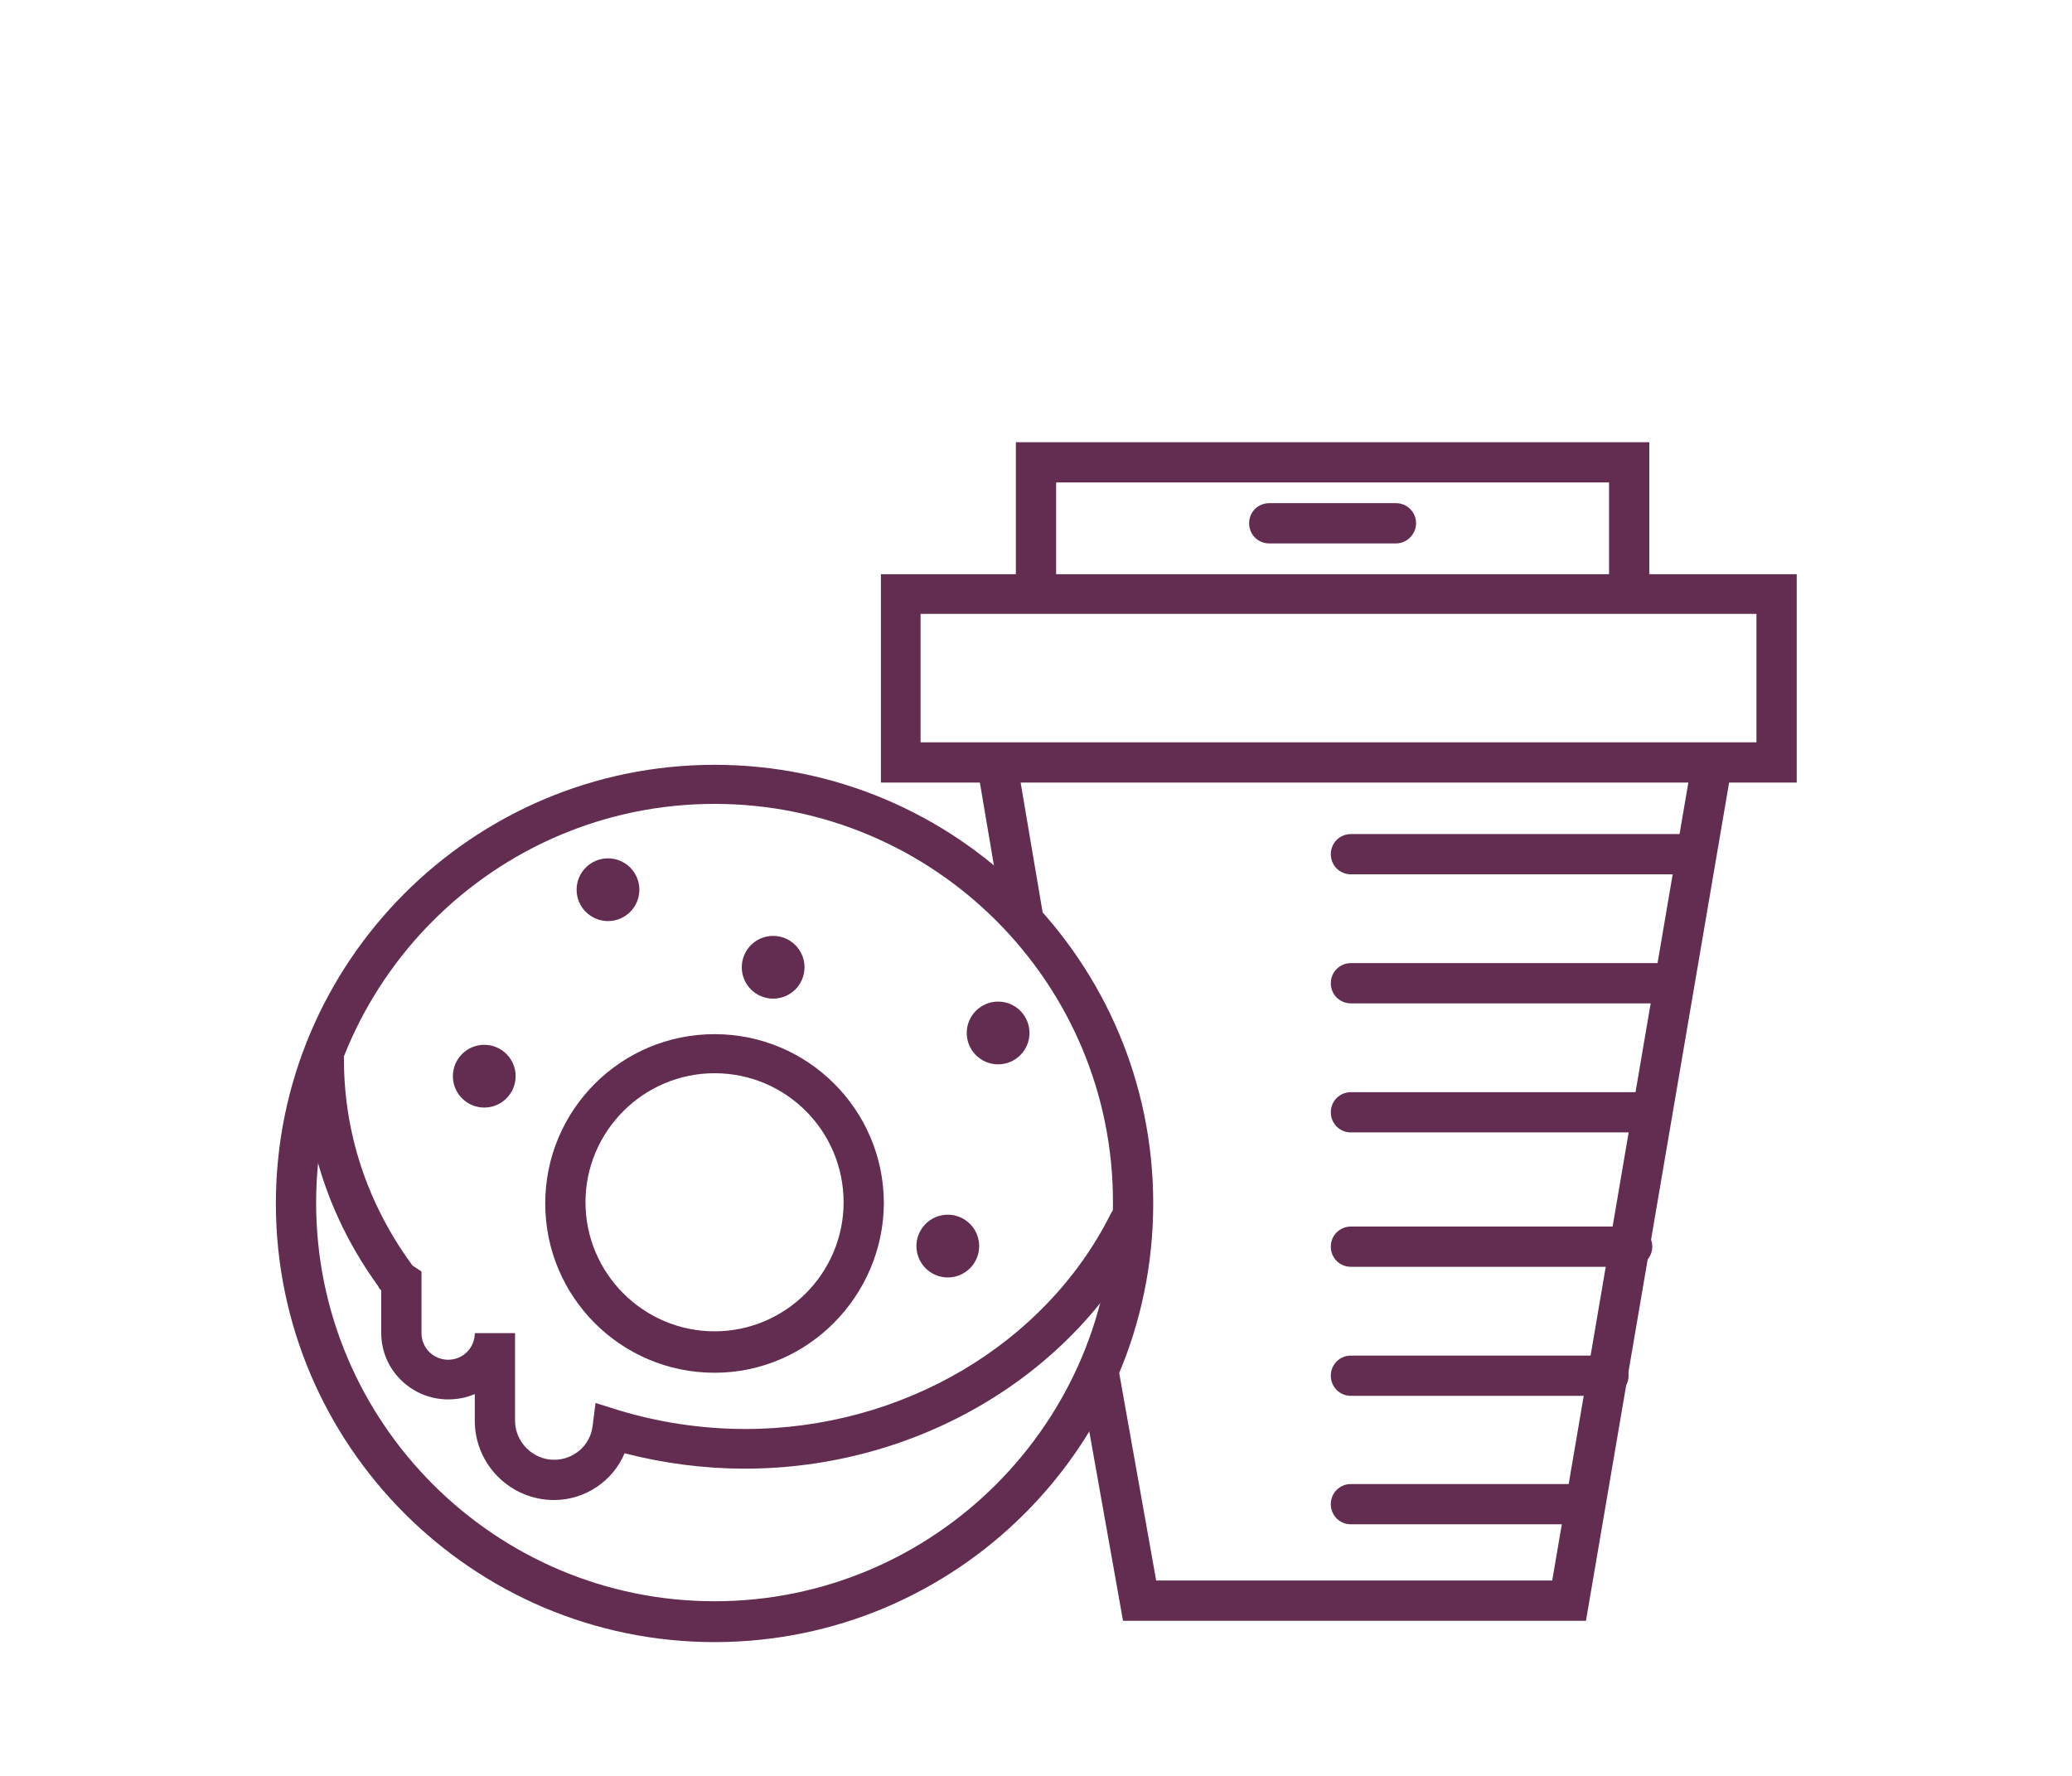 <?xml version="1.0" encoding="utf-8"?>
<!-- Generator: Adobe Illustrator 21.1.0, SVG Export Plug-In . SVG Version: 6.00 Build 0)  -->
<svg version="1.1" id="Layer_1" xmlns="http://www.w3.org/2000/svg" xmlns:xlink="http://www.w3.org/1999/xlink" x="0px" y="0px"
	 viewBox="0 0 350 300" style="enable-background:new 0 0 350 300;" xml:space="preserve">
<style type="text/css">
	.st0{fill:#622D50;}
</style>
<g>
	<g>
		<path class="st0" d="M275.2,103.1c-1.9,0-3.4-1.5-3.4-3.4V81.5h-93.4v18.2c0,1.9-1.5,3.4-3.4,3.4c-1.9,0-3.4-1.5-3.4-3.4v-25h107
			v25C278.5,101.5,277,103.1,275.2,103.1z"/>
	</g>
	<g>
		<path class="st0" d="M267.9,273.8h-78.2l-7.2-40.4c-0.3-1.8,0.9-3.6,2.7-3.9c1.8-0.3,3.6,0.9,3.9,2.7l6.2,34.8h66.9l23.3-136.6
			c0.3-1.8,2.1-3.1,3.9-2.8c1.8,0.3,3.1,2.1,2.8,3.9L267.9,273.8z"/>
	</g>
	<g>
		<path class="st0" d="M172.8,158.5c-1.6,0-3.1-1.2-3.3-2.8l-4.1-24.2c-0.3-1.8,0.9-3.6,2.8-3.9c1.8-0.3,3.6,0.9,3.9,2.8l4.1,24.2
			c0.3,1.8-0.9,3.6-2.8,3.9C173.1,158.5,172.9,158.5,172.8,158.5z"/>
	</g>
	<g>
		<path class="st0" d="M303.5,132.2H148.8V97h154.7V132.2z M155.5,125.4h141.2v-21.7H155.5V125.4z"/>
	</g>
	<g>
		<g>
			<path class="st0" d="M120.7,277.4c-40.9,0-74.1-33.3-74.1-74.1s33.2-74.1,74.1-74.1s74.1,33.2,74.1,74.1S161.6,277.4,120.7,277.4
				z M120.7,135.8c-37.1,0-67.3,30.2-67.3,67.4c0,37.1,30.2,67.3,67.3,67.3s67.3-30.2,67.3-67.3C188.1,166,157.8,135.8,120.7,135.8z
				"/>
		</g>
		<g>
			<path class="st0" d="M120.7,231.9c-15.8,0-28.6-12.8-28.6-28.6c0-15.8,12.8-28.6,28.6-28.6s28.6,12.8,28.6,28.6
				C149.2,218.9,136.5,231.9,120.7,231.9z M120.7,181.3c-12,0-21.8,9.8-21.8,21.8s9.8,21.8,21.8,21.8s21.8-9.8,21.8-21.8
				C142.5,191.1,132.8,181.3,120.7,181.3z"/>
		</g>
		<g>
			<path class="st0" d="M93.6,253.4c-7.4,0-13.4-6-13.4-13.4v-4.5c-1.4,0.6-2.9,0.9-4.5,0.9c-6.2,0-11.3-5-11.3-11.2V218
				c-0.2-0.2-0.4-0.4-0.5-0.7C55.7,206,51.3,192.8,51.3,179c0-1.9,1.5-3.4,3.4-3.4c1.9,0,3.4,1.5,3.4,3.4c0,12.3,3.9,24.2,11.3,34.4
				c0.2,0.3,0.3,0.4,0.3,0.4l1.5,1v10.4c0,2.5,2,4.5,4.5,4.5s4.5-2,4.5-4.5h6.8V240c0,3.6,3,6.6,6.6,6.6c3.3,0,6.1-2.4,6.5-5.7
				l0.5-3.9l3.8,1.2c6.9,2.1,14.2,3.2,21.5,3.2c26.4,0,50.6-14.2,61.7-36.3c0.8-1.7,2.9-2.3,4.5-1.5c1.7,0.8,2.3,2.9,1.5,4.5
				c-12.2,24.3-38.8,40-67.8,40c-6.9,0-13.7-0.9-20.3-2.6C103.6,250.1,98.9,253.4,93.6,253.4z"/>
		</g>
		<g>
			<circle class="st0" cx="81.8" cy="181.8" r="5.3"/>
		</g>
		<g>
			<circle class="st0" cx="102.7" cy="150.3" r="5.3"/>
		</g>
		<g>
			<circle class="st0" cx="130.6" cy="163.4" r="5.3"/>
		</g>
		<g>
			<circle class="st0" cx="168.6" cy="174.5" r="5.3"/>
		</g>
		<g>
			<circle class="st0" cx="160.1" cy="210.5" r="5.3"/>
		</g>
	</g>
	<g>
		<path class="st0" d="M235.8,91.8h-21.4c-1.9,0-3.4-1.5-3.4-3.4c0-1.9,1.5-3.4,3.4-3.4h21.4c1.9,0,3.4,1.5,3.4,3.4
			C239.2,90.2,237.7,91.8,235.8,91.8z"/>
	</g>
	<g>
		<path class="st0" d="M271.7,235.8h-43.5c-1.9,0-3.4-1.5-3.4-3.4s1.5-3.4,3.4-3.4h43.5c1.9,0,3.4,1.5,3.4,3.4
			S273.5,235.8,271.7,235.8z"/>
	</g>
	<g>
		<path class="st0" d="M267.7,257.5h-39.5c-1.9,0-3.4-1.5-3.4-3.4s1.5-3.4,3.4-3.4h39.5c1.9,0,3.4,1.5,3.4,3.4
			S269.5,257.5,267.7,257.5z"/>
	</g>
	<g>
		<path class="st0" d="M275.7,214h-47.5c-1.9,0-3.4-1.5-3.4-3.4s1.5-3.4,3.4-3.4h47.5c1.9,0,3.4,1.5,3.4,3.4S277.5,214,275.7,214z"
			/>
	</g>
	<g>
		<path class="st0" d="M277.7,191.3h-49.5c-1.9,0-3.4-1.5-3.4-3.4c0-1.9,1.5-3.4,3.4-3.4h49.5c1.9,0,3.4,1.5,3.4,3.4
			C281,189.8,279.5,191.3,277.7,191.3z"/>
	</g>
	<g>
		<path class="st0" d="M285.7,147.7h-57.5c-1.9,0-3.4-1.5-3.4-3.4c0-1.9,1.5-3.4,3.4-3.4h57.5c1.9,0,3.4,1.5,3.4,3.4
			C289,146.2,287.5,147.7,285.7,147.7z"/>
	</g>
	<g>
		<path class="st0" d="M280.7,169.5h-52.5c-1.9,0-3.4-1.5-3.4-3.4s1.5-3.4,3.4-3.4h52.5c1.9,0,3.4,1.5,3.4,3.4
			S282.5,169.5,280.7,169.5z"/>
	</g>
</g>
</svg>
